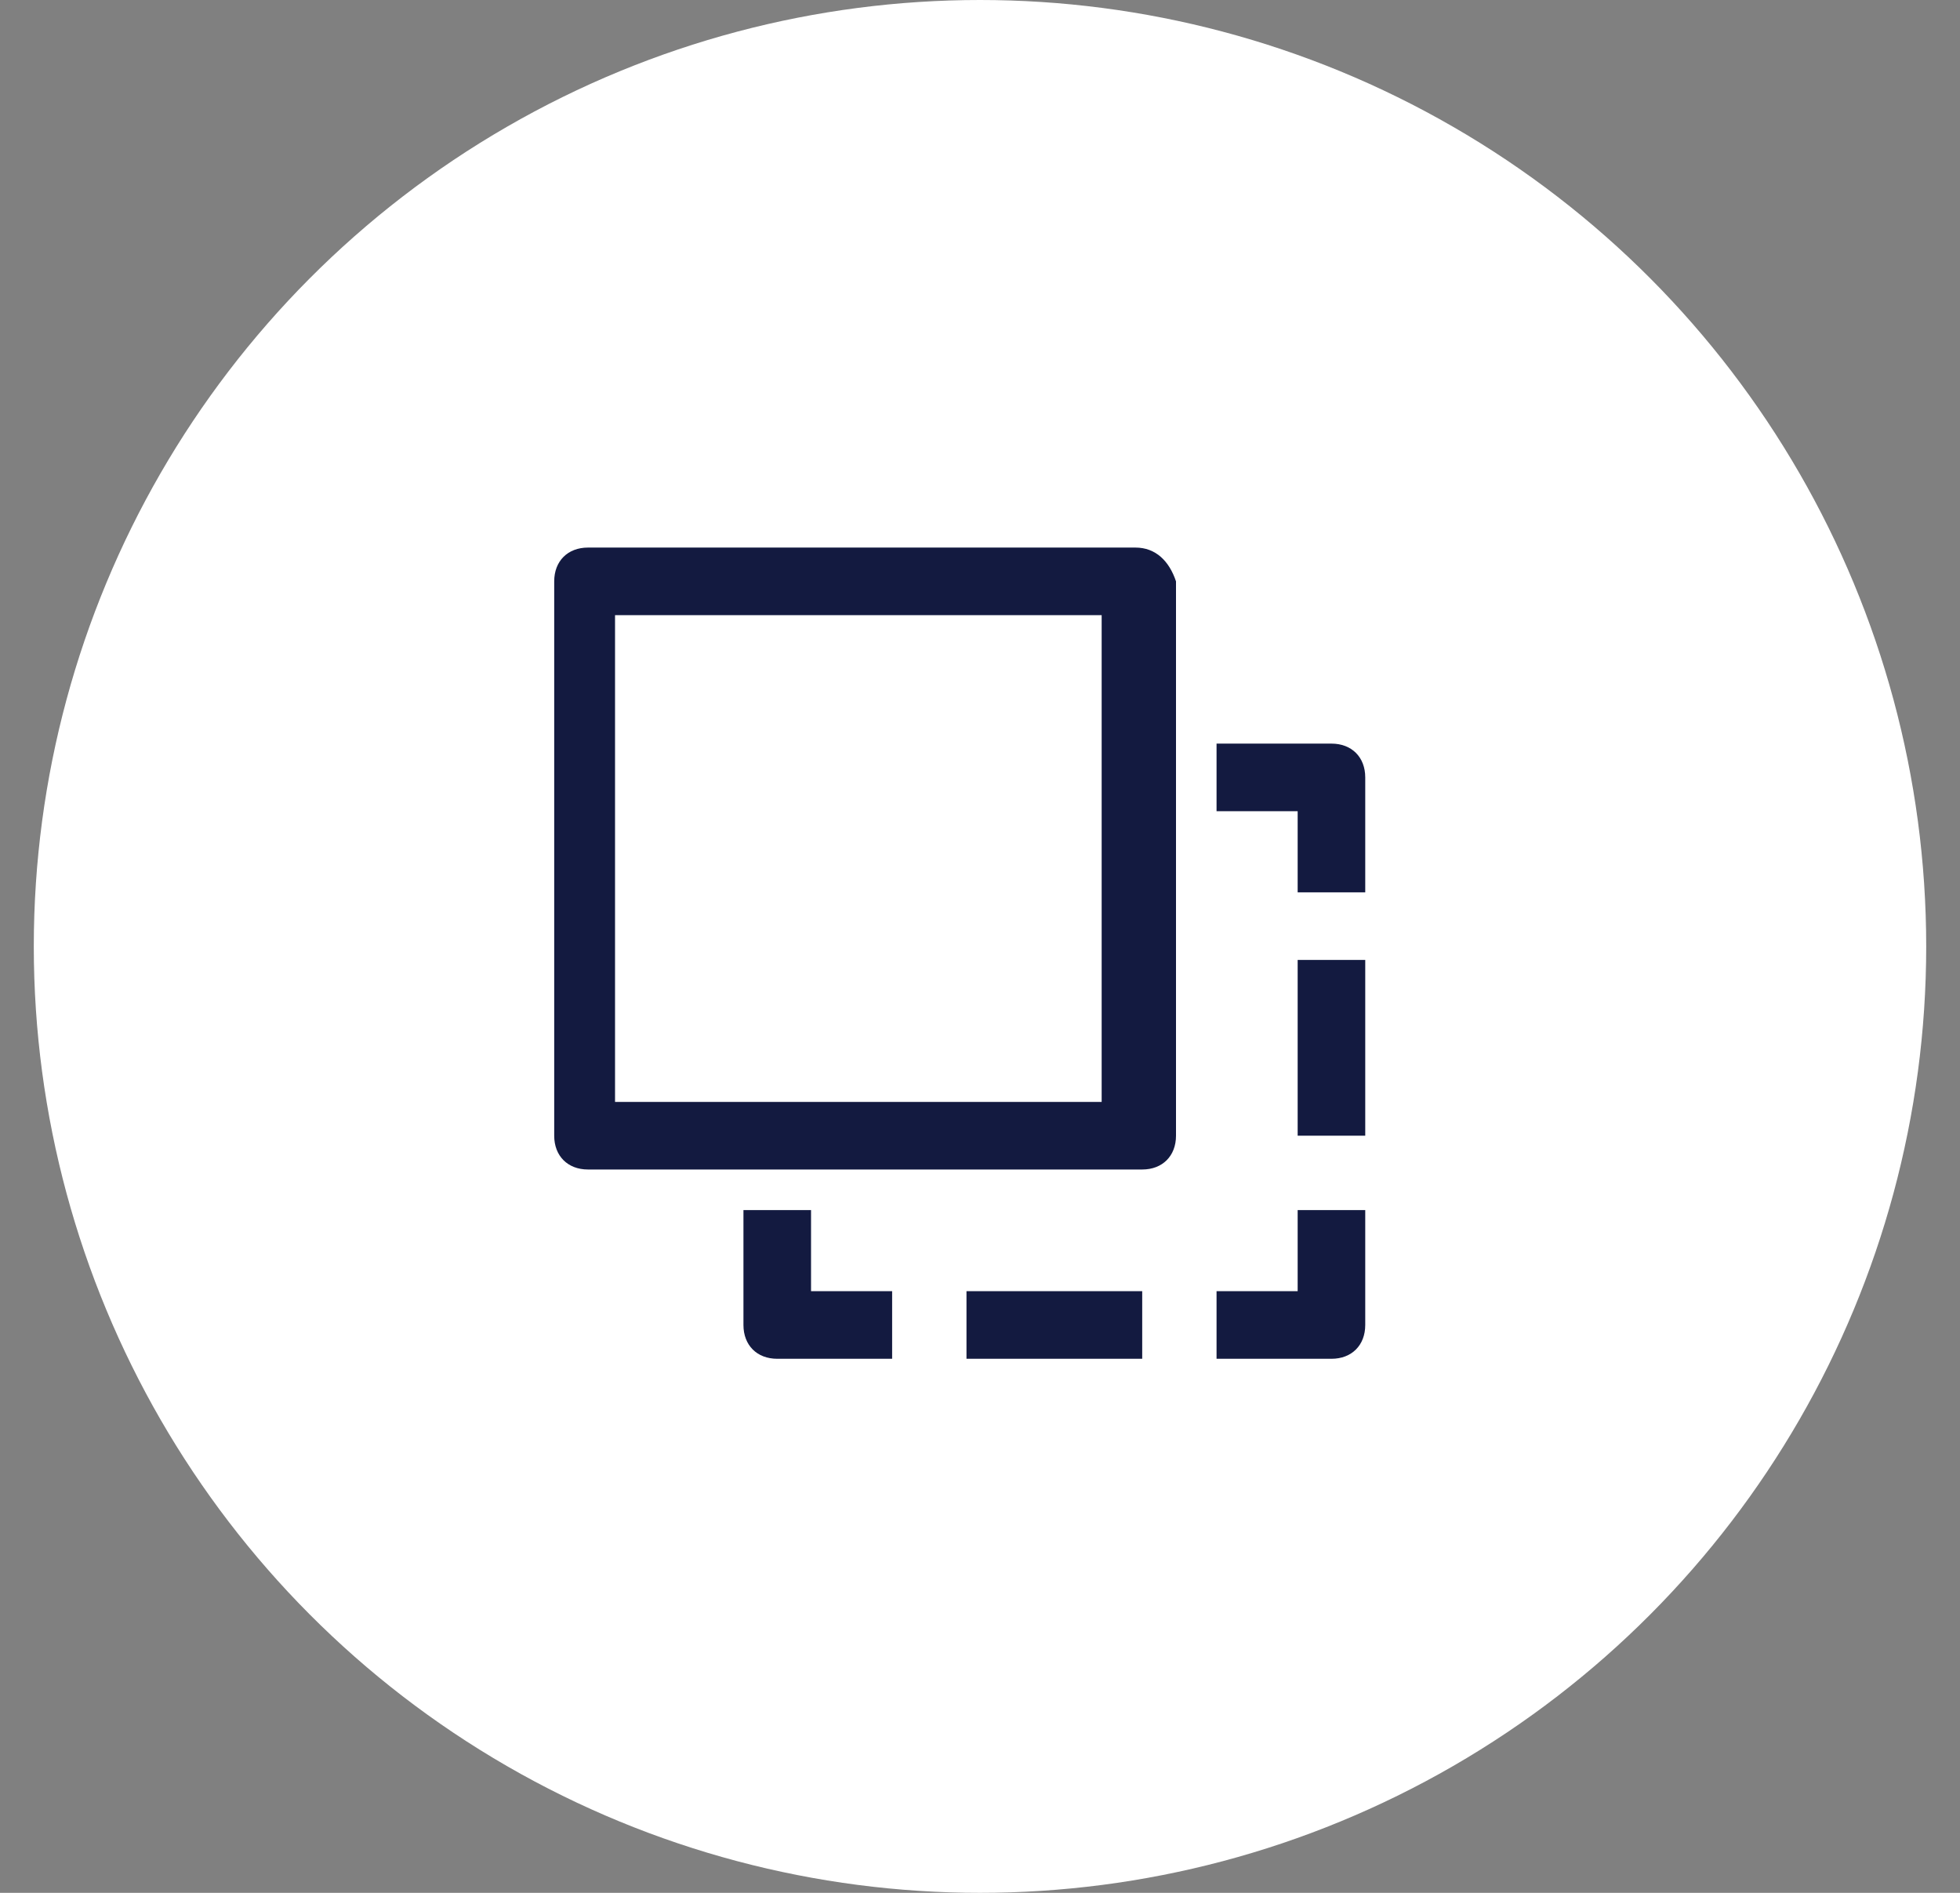 <?xml version="1.0" encoding="utf-8"?>
<!-- Generator: Adobe Illustrator 22.0.1, SVG Export Plug-In . SVG Version: 6.00 Build 0)  -->
<svg version="1.1" id="Calque_1" xmlns="http://www.w3.org/2000/svg" xmlns:xlink="http://www.w3.org/1999/xlink" x="0px" y="0px"
	 viewBox="0 0 29 28" style="enable-background:new 0 0 29 28;" xml:space="preserve">
<rect x="0" y="0" width="29" height="28" fill="#808080" stroke="none"/>
<style type="text/css">
	.st0{fill:#FFFFFF;}
	.st1{clip-path:url(#SVGID_2_);}
	.st2{fill:#131A40;}
</style>
<circle class="st0" cx="14.5" cy="14" r="14"/>
<g>
	<defs>
		<rect id="SVGID_1_" x="8.2" y="8.1" width="12" height="12"/>
	</defs>
	<clipPath id="SVGID_2_">
		<use xlink:href="#SVGID_1_"  style="overflow:visible;"/>
	</clipPath>
	<g class="st1">
		<path class="st2" d="M16.8,8.1H8.7c-0.3,0-0.5,0.2-0.5,0.5v8.2c0,0.3,0.2,0.5,0.5,0.5h8.2c0.3,0,0.5-0.2,0.5-0.5V8.6
			C17.3,8.3,17.1,8.1,16.8,8.1z M16.3,16.3H9.1V9.1h7.2V16.3z"/>
		<path class="st2" d="M19.2,17.9v1.2H18v1h1.7c0.3,0,0.5-0.2,0.5-0.5v-1.7H19.2z"/>
		<path class="st2" d="M16.9,19.1h-2.6v1h2.6V19.1z"/>
		<path class="st2" d="M12,19.1v-1.2h-1v1.7c0,0.3,0.2,0.5,0.5,0.5h1.7v-1H12z"/>
		<path class="st2" d="M19.7,11H18v1h1.2v1.2h1v-1.7C20.2,11.2,20,11,19.7,11z"/>
		<path class="st2" d="M20.2,14.2h-1v2.6h1V14.2z"/>
	</g>
</g>
</svg>
